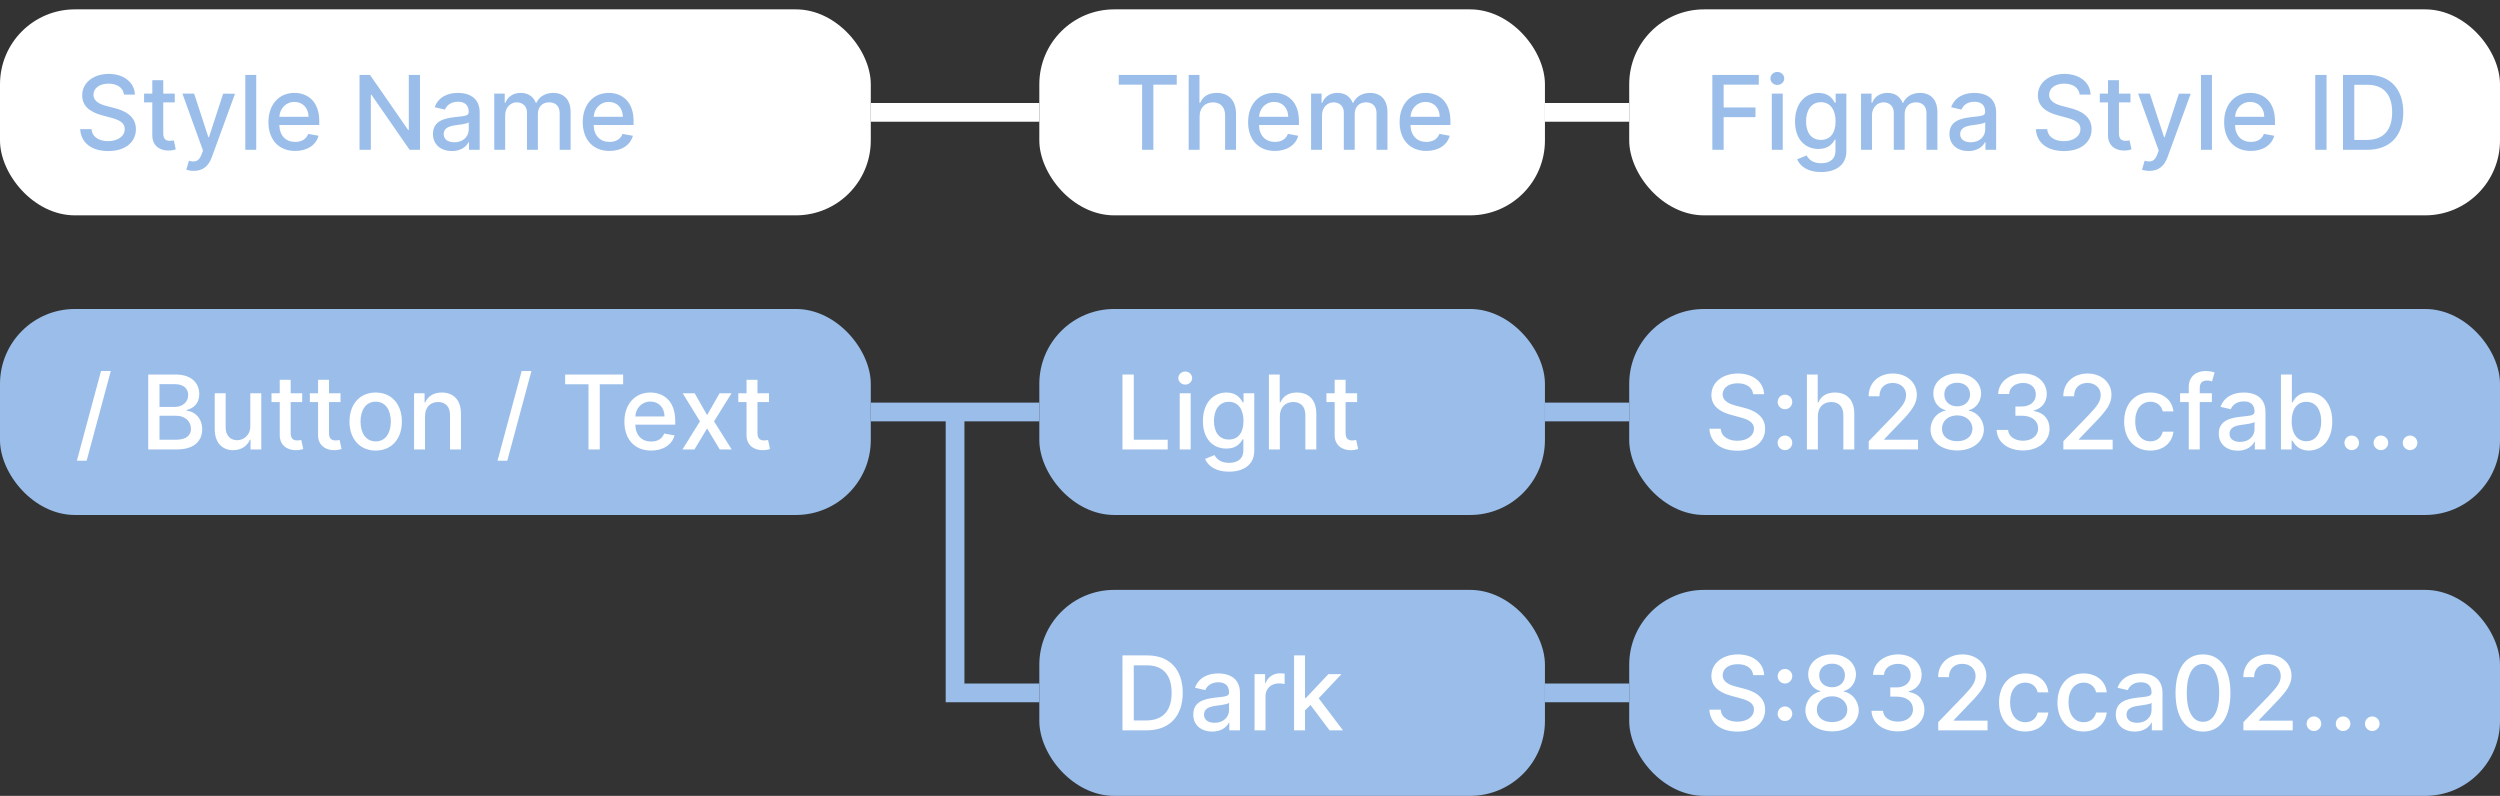 <svg width="267" height="85" viewBox="0 0 267 85" fill="none" xmlns="http://www.w3.org/2000/svg">
<rect x="0" y="0" width="267" height="85" fill="#333333" stroke="none"/>
<rect y="1" width="93" height="22" rx="8" fill="white"/>
<path d="M13.242 10.102H14.406C14.371 8.82 13.238 7.891 11.613 7.891C10.008 7.891 8.777 8.809 8.777 10.188C8.777 11.301 9.574 11.953 10.859 12.301L11.805 12.559C12.66 12.785 13.32 13.066 13.32 13.777C13.32 14.559 12.574 15.074 11.547 15.074C10.617 15.074 9.844 14.66 9.773 13.789H8.562C8.641 15.238 9.762 16.133 11.555 16.133C13.434 16.133 14.516 15.145 14.516 13.789C14.516 12.348 13.23 11.789 12.215 11.539L11.434 11.336C10.809 11.176 9.977 10.883 9.98 10.117C9.98 9.438 10.602 8.934 11.586 8.934C12.504 8.934 13.156 9.363 13.242 10.102ZM18.665 10H17.435V8.562H16.267V10H15.388V10.938H16.267V14.48C16.263 15.57 17.095 16.098 18.017 16.078C18.388 16.074 18.638 16.004 18.774 15.953L18.564 14.988C18.485 15.004 18.341 15.039 18.153 15.039C17.774 15.039 17.435 14.914 17.435 14.238V10.938H18.665V10ZM20.695 18.25C21.66 18.25 22.27 17.746 22.617 16.801L25.098 10.012L23.836 10L22.316 14.656H22.254L20.734 10H19.484L21.68 16.078L21.535 16.477C21.238 17.273 20.82 17.34 20.18 17.164L19.898 18.121C20.039 18.184 20.344 18.25 20.695 18.25ZM27.366 8H26.198V16H27.366V8ZM31.523 16.121C32.832 16.121 33.758 15.477 34.023 14.5L32.918 14.301C32.707 14.867 32.199 15.156 31.535 15.156C30.535 15.156 29.863 14.508 29.832 13.352H34.098V12.938C34.098 10.77 32.801 9.922 31.441 9.922C29.77 9.922 28.668 11.195 28.668 13.039C28.668 14.902 29.754 16.121 31.523 16.121ZM29.836 12.477C29.883 11.625 30.5 10.887 31.449 10.887C32.355 10.887 32.949 11.559 32.953 12.477H29.836ZM44.855 8H43.66V13.875H43.586L39.516 8H38.398V16H39.605V10.133H39.68L43.746 16H44.855V8ZM48.269 16.133C49.261 16.133 49.819 15.629 50.042 15.18H50.089V16H51.23V12.016C51.23 10.27 49.855 9.922 48.901 9.922C47.815 9.922 46.815 10.359 46.425 11.453L47.523 11.703C47.694 11.277 48.132 10.867 48.917 10.867C49.671 10.867 50.058 11.262 50.058 11.941V11.969C50.058 12.395 49.62 12.387 48.542 12.512C47.405 12.645 46.241 12.941 46.241 14.305C46.241 15.484 47.128 16.133 48.269 16.133ZM48.523 15.195C47.862 15.195 47.386 14.898 47.386 14.32C47.386 13.695 47.94 13.473 48.616 13.383C48.995 13.332 49.894 13.23 50.062 13.062V13.836C50.062 14.547 49.495 15.195 48.523 15.195ZM52.785 16H53.953V12.301C53.953 11.492 54.52 10.93 55.184 10.93C55.832 10.93 56.281 11.359 56.281 12.012V16H57.445V12.176C57.445 11.453 57.887 10.93 58.648 10.93C59.266 10.93 59.773 11.273 59.773 12.086V16H60.941V11.977C60.941 10.605 60.176 9.922 59.09 9.922C58.227 9.922 57.578 10.336 57.289 10.977H57.227C56.965 10.32 56.414 9.922 55.613 9.922C54.82 9.922 54.23 10.316 53.98 10.977H53.906V10H52.785V16ZM65.093 16.121C66.401 16.121 67.327 15.477 67.593 14.5L66.487 14.301C66.276 14.867 65.769 15.156 65.105 15.156C64.105 15.156 63.433 14.508 63.401 13.352H67.667V12.938C67.667 10.77 66.37 9.922 65.011 9.922C63.339 9.922 62.237 11.195 62.237 13.039C62.237 14.902 63.323 16.121 65.093 16.121ZM63.405 12.477C63.452 11.625 64.069 10.887 65.019 10.887C65.925 10.887 66.519 11.559 66.522 12.477H63.405Z" fill="#9ABEE9"/>
<rect x="111" y="1" width="54" height="22" rx="8" fill="white"/>
<path d="M119.484 9.039H121.977V16H123.18V9.039H125.676V8H119.484V9.039ZM128.118 12.438C128.118 11.48 128.724 10.934 129.556 10.934C130.36 10.934 130.841 11.445 130.841 12.324V16H132.009V12.184C132.009 10.688 131.188 9.922 129.954 9.922C129.021 9.922 128.458 10.328 128.177 10.977H128.103V8H126.95V16H128.118V12.438ZM136.153 16.121C137.462 16.121 138.388 15.477 138.653 14.5L137.548 14.301C137.337 14.867 136.829 15.156 136.165 15.156C135.165 15.156 134.493 14.508 134.462 13.352H138.728V12.938C138.728 10.77 137.431 9.922 136.071 9.922C134.399 9.922 133.298 11.195 133.298 13.039C133.298 14.902 134.384 16.121 136.153 16.121ZM134.466 12.477C134.513 11.625 135.13 10.887 136.079 10.887C136.985 10.887 137.579 11.559 137.583 12.477H134.466ZM140.023 16H141.191V12.301C141.191 11.492 141.758 10.93 142.422 10.93C143.07 10.93 143.52 11.359 143.52 12.012V16H144.684V12.176C144.684 11.453 145.125 10.93 145.887 10.93C146.504 10.93 147.012 11.273 147.012 12.086V16H148.18V11.977C148.18 10.605 147.414 9.922 146.328 9.922C145.465 9.922 144.816 10.336 144.527 10.977H144.465C144.203 10.32 143.652 9.922 142.852 9.922C142.059 9.922 141.469 10.316 141.219 10.977H141.145V10H140.023V16ZM152.331 16.121C153.64 16.121 154.565 15.477 154.831 14.5L153.726 14.301C153.515 14.867 153.007 15.156 152.343 15.156C151.343 15.156 150.671 14.508 150.64 13.352H154.905V12.938C154.905 10.77 153.608 9.922 152.249 9.922C150.577 9.922 149.476 11.195 149.476 13.039C149.476 14.902 150.562 16.121 152.331 16.121ZM150.644 12.477C150.69 11.625 151.308 10.887 152.257 10.887C153.163 10.887 153.757 11.559 153.761 12.477H150.644Z" fill="#9ABEE9"/>
<rect x="174" y="1" width="93" height="22" rx="8" fill="white"/>
<path d="M182.879 16H184.086V12.512H187.484V11.477H184.086V9.039H187.84V8H182.879V16ZM189.23 16H190.398V10H189.23V16ZM189.82 9.074C190.223 9.074 190.559 8.762 190.559 8.379C190.559 7.996 190.223 7.68 189.82 7.68C189.414 7.68 189.082 7.996 189.082 8.379C189.082 8.762 189.414 9.074 189.82 9.074ZM194.485 18.375C196.013 18.375 197.192 17.676 197.192 16.133V10H196.048V10.973H195.962C195.755 10.602 195.341 9.922 194.224 9.922C192.774 9.922 191.708 11.066 191.708 12.977C191.708 14.891 192.798 15.91 194.216 15.91C195.317 15.91 195.743 15.289 195.954 14.906H196.028V16.086C196.028 17.027 195.384 17.434 194.497 17.434C193.524 17.434 193.146 16.945 192.938 16.602L191.935 17.016C192.251 17.75 193.052 18.375 194.485 18.375ZM194.474 14.941C193.431 14.941 192.888 14.141 192.888 12.961C192.888 11.809 193.419 10.914 194.474 10.914C195.493 10.914 196.04 11.746 196.04 12.961C196.04 14.199 195.481 14.941 194.474 14.941ZM198.759 16H199.927V12.301C199.927 11.492 200.493 10.93 201.157 10.93C201.806 10.93 202.255 11.359 202.255 12.012V16H203.419V12.176C203.419 11.453 203.86 10.93 204.622 10.93C205.239 10.93 205.747 11.273 205.747 12.086V16H206.915V11.977C206.915 10.605 206.149 9.922 205.063 9.922C204.2 9.922 203.552 10.336 203.263 10.977H203.2C202.938 10.32 202.388 9.922 201.587 9.922C200.794 9.922 200.204 10.316 199.954 10.977H199.88V10H198.759V16ZM210.227 16.133C211.219 16.133 211.777 15.629 212 15.18H212.047V16H213.188V12.016C213.188 10.27 211.813 9.922 210.859 9.922C209.773 9.922 208.773 10.359 208.383 11.453L209.48 11.703C209.652 11.277 210.09 10.867 210.875 10.867C211.629 10.867 212.016 11.262 212.016 11.941V11.969C212.016 12.395 211.578 12.387 210.5 12.512C209.363 12.645 208.199 12.941 208.199 14.305C208.199 15.484 209.086 16.133 210.227 16.133ZM210.48 15.195C209.82 15.195 209.344 14.898 209.344 14.32C209.344 13.695 209.898 13.473 210.574 13.383C210.953 13.332 211.852 13.23 212.02 13.062V13.836C212.02 14.547 211.453 15.195 210.48 15.195ZM222.111 10.102H223.275C223.24 8.82 222.107 7.891 220.482 7.891C218.877 7.891 217.646 8.809 217.646 10.188C217.646 11.301 218.443 11.953 219.729 12.301L220.674 12.559C221.529 12.785 222.189 13.066 222.189 13.777C222.189 14.559 221.443 15.074 220.416 15.074C219.486 15.074 218.713 14.66 218.643 13.789H217.432C217.51 15.238 218.631 16.133 220.424 16.133C222.303 16.133 223.385 15.145 223.385 13.789C223.385 12.348 222.1 11.789 221.084 11.539L220.303 11.336C219.678 11.176 218.846 10.883 218.85 10.117C218.85 9.438 219.471 8.934 220.455 8.934C221.373 8.934 222.025 9.363 222.111 10.102ZM227.534 10H226.304V8.562H225.136V10H224.257V10.938H225.136V14.48C225.132 15.57 225.964 16.098 226.886 16.078C227.257 16.074 227.507 16.004 227.644 15.953L227.433 14.988C227.354 15.004 227.21 15.039 227.022 15.039C226.644 15.039 226.304 14.914 226.304 14.238V10.938H227.534V10ZM229.564 18.25C230.529 18.25 231.139 17.746 231.486 16.801L233.967 10.012L232.705 10L231.186 14.656H231.123L229.604 10H228.354L230.549 16.078L230.404 16.477C230.107 17.273 229.689 17.34 229.049 17.164L228.768 18.121C228.908 18.184 229.213 18.25 229.564 18.25ZM236.235 8H235.067V16H236.235V8ZM240.393 16.121C241.701 16.121 242.627 15.477 242.893 14.5L241.787 14.301C241.576 14.867 241.068 15.156 240.404 15.156C239.404 15.156 238.732 14.508 238.701 13.352H242.967V12.938C242.967 10.77 241.67 9.922 240.311 9.922C238.639 9.922 237.537 11.195 237.537 13.039C237.537 14.902 238.623 16.121 240.393 16.121ZM238.705 12.477C238.752 11.625 239.369 10.887 240.318 10.887C241.225 10.887 241.818 11.559 241.822 12.477H238.705ZM248.475 8H247.268V16H248.475V8ZM252.822 16C255.26 16 256.67 14.488 256.67 11.988C256.67 9.5 255.26 8 252.904 8H250.232V16H252.822ZM251.439 14.945V9.055H252.83C254.58 9.055 255.482 10.102 255.482 11.988C255.482 13.883 254.58 14.945 252.756 14.945H251.439Z" fill="#9ABEE9"/>
<path d="M165 12H174" stroke="white" stroke-width="2"/>
<path d="M93 12L111 12" stroke="white" stroke-width="2"/>
<rect y="33" width="93" height="22" rx="8" fill="#9ABEE9"/>
<path d="M11.832 39.625H10.789L8.211 49.203H9.254L11.832 39.625ZM15.829 48H18.895C20.755 48 21.595 47.074 21.595 45.848C21.595 44.609 20.727 43.91 19.935 43.867V43.789C20.669 43.602 21.282 43.102 21.282 42.102C21.282 40.918 20.462 40 18.759 40H15.829V48ZM17.036 46.965V44.402H18.821C19.79 44.402 20.395 45.027 20.395 45.789C20.395 46.461 19.939 46.965 18.778 46.965H17.036ZM17.036 43.461V41.027H18.685C19.642 41.027 20.099 41.531 20.099 42.195C20.099 42.969 19.466 43.461 18.653 43.461H17.036ZM26.733 45.512C26.737 46.531 25.98 47.016 25.323 47.016C24.601 47.016 24.101 46.492 24.101 45.676V42H22.933V45.816C22.933 47.305 23.749 48.078 24.901 48.078C25.804 48.078 26.417 47.602 26.694 46.961H26.757V48H27.905V42H26.733V45.512ZM32.275 42H31.045V40.562H29.877V42H28.998V42.938H29.877V46.48C29.873 47.57 30.705 48.098 31.627 48.078C31.998 48.074 32.248 48.004 32.385 47.953L32.174 46.988C32.096 47.004 31.951 47.039 31.764 47.039C31.385 47.039 31.045 46.914 31.045 46.238V42.938H32.275V42ZM36.368 42H35.138V40.562H33.97V42H33.091V42.938H33.97V46.48C33.966 47.57 34.798 48.098 35.72 48.078C36.091 48.074 36.341 48.004 36.477 47.953L36.267 46.988C36.188 47.004 36.044 47.039 35.856 47.039C35.477 47.039 35.138 46.914 35.138 46.238V42.938H36.368V42ZM40.123 48.121C41.815 48.121 42.92 46.883 42.92 45.027C42.92 43.16 41.815 41.922 40.123 41.922C38.432 41.922 37.326 43.16 37.326 45.027C37.326 46.883 38.432 48.121 40.123 48.121ZM40.127 47.141C39.022 47.141 38.506 46.176 38.506 45.023C38.506 43.875 39.022 42.898 40.127 42.898C41.225 42.898 41.74 43.875 41.74 45.023C41.74 46.176 41.225 47.141 40.127 47.141ZM45.392 44.438C45.392 43.48 45.977 42.934 46.79 42.934C47.583 42.934 48.063 43.453 48.063 44.324V48H49.231V44.184C49.231 42.699 48.415 41.922 47.188 41.922C46.286 41.922 45.696 42.34 45.419 42.977H45.345V42H44.224V48H45.392V44.438ZM56.756 39.625H55.713L53.135 49.203H54.178L56.756 39.625ZM60.358 41.039H62.851V48H64.054V41.039H66.55V40H60.358V41.039ZM69.54 48.121C70.849 48.121 71.774 47.477 72.04 46.5L70.935 46.301C70.724 46.867 70.216 47.156 69.552 47.156C68.552 47.156 67.88 46.508 67.849 45.352H72.114V44.938C72.114 42.77 70.817 41.922 69.458 41.922C67.786 41.922 66.685 43.195 66.685 45.039C66.685 46.902 67.77 48.121 69.54 48.121ZM67.853 44.477C67.899 43.625 68.517 42.887 69.466 42.887C70.372 42.887 70.966 43.559 70.97 44.477H67.853ZM74.192 42H72.911L74.755 45L72.888 48H74.169L75.517 45.758L76.868 48H78.145L76.259 45L78.13 42H76.853L75.517 44.336L74.192 42ZM82.13 42H80.899V40.562H79.731V42H78.853V42.938H79.731V46.48C79.728 47.57 80.56 48.098 81.481 48.078C81.853 48.074 82.103 48.004 82.239 47.953L82.028 46.988C81.95 47.004 81.806 47.039 81.618 47.039C81.239 47.039 80.899 46.914 80.899 46.238V42.938H82.13V42Z" fill="white"/>
<rect x="111" y="33" width="54" height="22" rx="8" fill="#9ABEE9"/>
<path d="M119.879 48H124.711V46.961H121.086V40H119.879V48ZM125.994 48H127.162V42H125.994V48ZM126.584 41.074C126.986 41.074 127.322 40.762 127.322 40.379C127.322 39.996 126.986 39.68 126.584 39.68C126.178 39.68 125.846 39.996 125.846 40.379C125.846 40.762 126.178 41.074 126.584 41.074ZM131.249 50.375C132.776 50.375 133.956 49.676 133.956 48.133V42H132.812V42.973H132.726C132.519 42.602 132.104 41.922 130.987 41.922C129.538 41.922 128.472 43.066 128.472 44.977C128.472 46.891 129.562 47.91 130.979 47.91C132.081 47.91 132.507 47.289 132.718 46.906H132.792V48.086C132.792 49.027 132.147 49.434 131.261 49.434C130.288 49.434 129.909 48.945 129.702 48.602L128.698 49.016C129.015 49.75 129.815 50.375 131.249 50.375ZM131.237 46.941C130.194 46.941 129.651 46.141 129.651 44.961C129.651 43.809 130.183 42.914 131.237 42.914C132.257 42.914 132.804 43.746 132.804 44.961C132.804 46.199 132.245 46.941 131.237 46.941ZM136.69 44.438C136.69 43.48 137.296 42.934 138.128 42.934C138.933 42.934 139.413 43.445 139.413 44.324V48H140.581V44.184C140.581 42.688 139.761 41.922 138.526 41.922C137.593 41.922 137.03 42.328 136.749 42.977H136.675V40H135.522V48H136.69V44.438ZM144.94 42H143.71V40.562H142.542V42H141.663V42.938H142.542V46.48C142.538 47.57 143.37 48.098 144.292 48.078C144.663 48.074 144.913 48.004 145.05 47.953L144.839 46.988C144.761 47.004 144.616 47.039 144.429 47.039C144.05 47.039 143.71 46.914 143.71 46.238V42.938H144.94V42Z" fill="white"/>
<rect x="174" y="33" width="93" height="22" rx="8" fill="#9ABEE9"/>
<path d="M187.242 42.102H188.406C188.371 40.82 187.238 39.891 185.613 39.891C184.008 39.891 182.777 40.809 182.777 42.188C182.777 43.301 183.574 43.953 184.859 44.301L185.805 44.559C186.66 44.785 187.32 45.066 187.32 45.777C187.32 46.559 186.574 47.074 185.547 47.074C184.617 47.074 183.844 46.66 183.773 45.789H182.563C182.641 47.238 183.762 48.133 185.555 48.133C187.434 48.133 188.516 47.145 188.516 45.789C188.516 44.348 187.23 43.789 186.215 43.539L185.434 43.336C184.809 43.176 183.977 42.883 183.98 42.117C183.98 41.438 184.602 40.934 185.586 40.934C186.504 40.934 187.156 41.363 187.242 42.102ZM190.634 43.707C191.06 43.707 191.415 43.359 191.415 42.926C191.415 42.5 191.06 42.148 190.634 42.148C190.204 42.148 189.853 42.5 189.853 42.926C189.853 43.359 190.204 43.707 190.634 43.707ZM190.634 48.074C191.06 48.074 191.415 47.727 191.415 47.293C191.415 46.867 191.06 46.516 190.634 46.516C190.204 46.516 189.853 46.867 189.853 47.293C189.853 47.727 190.204 48.074 190.634 48.074ZM194.147 44.438C194.147 43.48 194.753 42.934 195.585 42.934C196.39 42.934 196.87 43.445 196.87 44.324V48H198.038V44.184C198.038 42.688 197.218 41.922 195.983 41.922C195.05 41.922 194.487 42.328 194.206 42.977H194.132V40H192.979V48H194.147V44.438ZM199.581 48H204.847V46.965H201.245V46.906L202.835 45.242C204.3 43.762 204.718 43.055 204.718 42.16C204.718 40.875 203.671 39.891 202.163 39.891C200.667 39.891 199.573 40.859 199.573 42.32H200.726C200.722 41.461 201.276 40.898 202.14 40.898C202.952 40.898 203.569 41.398 203.569 42.195C203.569 42.902 203.147 43.41 202.288 44.32L199.581 47.125V48ZM209.03 48.109C210.694 48.109 211.87 47.164 211.878 45.867C211.87 44.859 211.163 44.012 210.269 43.852V43.805C211.046 43.617 211.573 42.887 211.581 42.023C211.573 40.801 210.495 39.891 209.03 39.891C207.55 39.891 206.472 40.801 206.479 42.023C206.472 42.883 206.999 43.617 207.792 43.805V43.852C206.882 44.012 206.175 44.859 206.183 45.867C206.175 47.164 207.351 48.109 209.03 48.109ZM209.03 47.121C208.03 47.121 207.397 46.59 207.405 45.789C207.397 44.957 208.085 44.363 209.03 44.363C209.96 44.363 210.647 44.957 210.655 45.789C210.647 46.59 210.019 47.121 209.03 47.121ZM209.03 43.398C208.222 43.398 207.647 42.887 207.655 42.125C207.647 41.375 208.202 40.879 209.03 40.879C209.843 40.879 210.397 41.375 210.405 42.125C210.397 42.887 209.827 43.398 209.03 43.398ZM216.062 48.109C217.695 48.109 218.895 47.133 218.891 45.805C218.895 44.793 218.281 44.066 217.219 43.902V43.84C218.055 43.625 218.598 42.969 218.594 42.07C218.598 40.895 217.633 39.891 216.094 39.891C214.625 39.891 213.445 40.777 213.406 42.078H214.574C214.602 41.344 215.293 40.898 216.078 40.898C216.895 40.898 217.43 41.395 217.426 42.133C217.43 42.906 216.809 43.414 215.922 43.414H215.246V44.398H215.922C217.031 44.398 217.672 44.961 217.672 45.766C217.672 46.543 216.996 47.07 216.055 47.07C215.188 47.07 214.512 46.625 214.465 45.914H213.238C213.289 47.219 214.445 48.109 216.062 48.109ZM220.367 48H225.633V46.965H222.031V46.906L223.621 45.242C225.086 43.762 225.504 43.055 225.504 42.16C225.504 40.875 224.457 39.891 222.949 39.891C221.453 39.891 220.359 40.859 220.359 42.32H221.512C221.508 41.461 222.063 40.898 222.926 40.898C223.738 40.898 224.355 41.398 224.355 42.195C224.355 42.902 223.934 43.41 223.074 44.32L220.367 47.125V48ZM229.656 48.121C231.074 48.121 231.992 47.27 232.121 46.102H230.984C230.836 46.75 230.332 47.133 229.664 47.133C228.676 47.133 228.039 46.309 228.039 45C228.039 43.715 228.688 42.906 229.664 42.906C230.406 42.906 230.859 43.375 230.984 43.938H232.121C231.996 42.727 231.008 41.922 229.645 41.922C227.953 41.922 226.859 43.195 226.859 45.027C226.859 46.836 227.914 48.121 229.656 48.121ZM236.226 42H234.933V41.461C234.933 40.93 235.151 40.641 235.722 40.641C235.964 40.641 236.136 40.695 236.245 40.73L236.519 39.785C236.354 39.723 236.015 39.625 235.542 39.625C234.593 39.625 233.761 40.18 233.761 41.305V42H232.835V42.938H233.761V48H234.933V42.938H236.226V42ZM238.994 48.133C239.986 48.133 240.545 47.629 240.768 47.18H240.814V48H241.955V44.016C241.955 42.27 240.58 41.922 239.627 41.922C238.541 41.922 237.541 42.359 237.15 43.453L238.248 43.703C238.42 43.277 238.857 42.867 239.643 42.867C240.396 42.867 240.783 43.262 240.783 43.941V43.969C240.783 44.395 240.346 44.387 239.268 44.512C238.131 44.645 236.967 44.941 236.967 46.305C236.967 47.484 237.854 48.133 238.994 48.133ZM239.248 47.195C238.588 47.195 238.111 46.898 238.111 46.32C238.111 45.695 238.666 45.473 239.342 45.383C239.721 45.332 240.619 45.23 240.787 45.062V45.836C240.787 46.547 240.221 47.195 239.248 47.195ZM243.604 48H244.745V47.066H244.843C245.054 47.449 245.483 48.117 246.577 48.117C248.03 48.117 249.085 46.953 249.085 45.012C249.085 43.066 248.015 41.922 246.565 41.922C245.452 41.922 245.05 42.602 244.843 42.973H244.772V40H243.604V48ZM244.749 45C244.749 43.746 245.296 42.914 246.315 42.914C247.374 42.914 247.905 43.809 247.905 45C247.905 46.203 247.358 47.121 246.315 47.121C245.312 47.121 244.749 46.262 244.749 45ZM251.166 48.074C251.592 48.074 251.947 47.727 251.947 47.293C251.947 46.867 251.592 46.516 251.166 46.516C250.736 46.516 250.385 46.867 250.385 47.293C250.385 47.727 250.736 48.074 251.166 48.074ZM254.281 48.074C254.707 48.074 255.063 47.727 255.063 47.293C255.063 46.867 254.707 46.516 254.281 46.516C253.852 46.516 253.5 46.867 253.5 47.293C253.5 47.727 253.852 48.074 254.281 48.074ZM257.396 48.074C257.822 48.074 258.178 47.727 258.178 47.293C258.178 46.867 257.822 46.516 257.396 46.516C256.967 46.516 256.615 46.867 256.615 47.293C256.615 47.727 256.967 48.074 257.396 48.074Z" fill="white"/>
<path d="M93 44H111" stroke="#9ABEE9" stroke-width="2"/>
<path d="M102 44V74H111" stroke="#9ABEE9" stroke-width="2"/>
<path d="M165 44H174" stroke="#9ABEE9" stroke-width="2"/>
<rect x="111" y="63" width="54" height="22" rx="8" fill="#9ABEE9"/>
<path d="M122.469 78C124.906 78 126.316 76.488 126.316 73.988C126.316 71.5 124.906 70 122.551 70H119.879V78H122.469ZM121.086 76.945V71.055H122.477C124.227 71.055 125.129 72.102 125.129 73.988C125.129 75.883 124.227 76.945 122.402 76.945H121.086ZM129.47 78.133C130.462 78.133 131.021 77.629 131.243 77.18H131.29V78H132.431V74.016C132.431 72.269 131.056 71.922 130.103 71.922C129.017 71.922 128.017 72.359 127.626 73.453L128.724 73.703C128.896 73.277 129.333 72.867 130.118 72.867C130.872 72.867 131.259 73.262 131.259 73.941V73.969C131.259 74.394 130.821 74.387 129.743 74.512C128.606 74.644 127.442 74.941 127.442 76.305C127.442 77.484 128.329 78.133 129.47 78.133ZM129.724 77.195C129.063 77.195 128.587 76.898 128.587 76.32C128.587 75.695 129.142 75.473 129.817 75.383C130.196 75.332 131.095 75.231 131.263 75.062V75.836C131.263 76.547 130.696 77.195 129.724 77.195ZM133.986 78H135.154V74.336C135.154 73.551 135.76 72.984 136.588 72.984C136.83 72.984 137.104 73.027 137.197 73.055V71.938C137.08 71.922 136.85 71.91 136.701 71.91C135.998 71.91 135.396 72.309 135.178 72.953H135.115V72H133.986V78ZM138.208 78H139.376V75.871L139.958 75.289L141.997 78H143.431L140.837 74.574L143.267 72H141.868L139.478 74.539H139.376V70H138.208V78Z" fill="white"/>
<rect x="174" y="63" width="93" height="22" rx="8" fill="#9ABEE9"/>
<path d="M187.242 72.102H188.406C188.371 70.82 187.238 69.891 185.613 69.891C184.008 69.891 182.777 70.809 182.777 72.188C182.777 73.301 183.574 73.953 184.859 74.301L185.805 74.559C186.66 74.785 187.32 75.066 187.32 75.777C187.32 76.559 186.574 77.074 185.547 77.074C184.617 77.074 183.844 76.66 183.773 75.789H182.563C182.641 77.238 183.762 78.133 185.555 78.133C187.434 78.133 188.516 77.144 188.516 75.789C188.516 74.348 187.23 73.789 186.215 73.539L185.434 73.336C184.809 73.176 183.977 72.883 183.98 72.117C183.98 71.438 184.602 70.934 185.586 70.934C186.504 70.934 187.156 71.363 187.242 72.102ZM190.634 73C191.06 73 191.415 72.652 191.415 72.219C191.415 71.793 191.06 71.441 190.634 71.441C190.204 71.441 189.853 71.793 189.853 72.219C189.853 72.652 190.204 73 190.634 73ZM190.634 77.008C191.06 77.008 191.415 76.66 191.415 76.227C191.415 75.801 191.06 75.449 190.634 75.449C190.204 75.449 189.853 75.801 189.853 76.227C189.853 76.66 190.204 77.008 190.634 77.008ZM195.667 78.109C197.331 78.109 198.507 77.164 198.515 75.867C198.507 74.859 197.8 74.012 196.905 73.852V73.805C197.683 73.617 198.21 72.887 198.218 72.023C198.21 70.801 197.132 69.891 195.667 69.891C194.187 69.891 193.108 70.801 193.116 72.023C193.108 72.883 193.636 73.617 194.429 73.805V73.852C193.519 74.012 192.812 74.859 192.819 75.867C192.812 77.164 193.987 78.109 195.667 78.109ZM195.667 77.121C194.667 77.121 194.034 76.59 194.042 75.789C194.034 74.957 194.722 74.363 195.667 74.363C196.597 74.363 197.284 74.957 197.292 75.789C197.284 76.59 196.655 77.121 195.667 77.121ZM195.667 73.398C194.858 73.398 194.284 72.887 194.292 72.125C194.284 71.375 194.839 70.879 195.667 70.879C196.479 70.879 197.034 71.375 197.042 72.125C197.034 72.887 196.464 73.398 195.667 73.398ZM202.699 78.109C204.332 78.109 205.531 77.133 205.527 75.805C205.531 74.793 204.918 74.066 203.855 73.902V73.84C204.691 73.625 205.234 72.969 205.23 72.07C205.234 70.894 204.27 69.891 202.73 69.891C201.262 69.891 200.082 70.777 200.043 72.078H201.211C201.238 71.344 201.93 70.898 202.715 70.898C203.531 70.898 204.066 71.394 204.063 72.133C204.066 72.906 203.445 73.414 202.559 73.414H201.883V74.398H202.559C203.668 74.398 204.309 74.961 204.309 75.766C204.309 76.543 203.633 77.07 202.691 77.07C201.824 77.07 201.148 76.625 201.102 75.914H199.875C199.926 77.219 201.082 78.109 202.699 78.109ZM207.004 78H212.27V76.965H208.668V76.906L210.258 75.242C211.723 73.762 212.141 73.055 212.141 72.16C212.141 70.875 211.094 69.891 209.586 69.891C208.09 69.891 206.996 70.859 206.996 72.32H208.148C208.145 71.461 208.699 70.898 209.562 70.898C210.375 70.898 210.992 71.398 210.992 72.195C210.992 72.902 210.57 73.41 209.711 74.32L207.004 77.125V78ZM216.293 78.121C217.711 78.121 218.629 77.269 218.758 76.102H217.621C217.473 76.75 216.969 77.133 216.301 77.133C215.313 77.133 214.676 76.309 214.676 75C214.676 73.715 215.324 72.906 216.301 72.906C217.043 72.906 217.496 73.375 217.621 73.938H218.758C218.633 72.727 217.645 71.922 216.281 71.922C214.59 71.922 213.496 73.195 213.496 75.027C213.496 76.836 214.551 78.121 216.293 78.121ZM222.534 78.121C223.952 78.121 224.87 77.269 224.999 76.102H223.862C223.714 76.75 223.21 77.133 222.542 77.133C221.554 77.133 220.917 76.309 220.917 75C220.917 73.715 221.565 72.906 222.542 72.906C223.284 72.906 223.737 73.375 223.862 73.938H224.999C224.874 72.727 223.886 71.922 222.522 71.922C220.831 71.922 219.737 73.195 219.737 75.027C219.737 76.836 220.792 78.121 222.534 78.121ZM227.994 78.133C228.986 78.133 229.545 77.629 229.768 77.18H229.814V78H230.955V74.016C230.955 72.269 229.58 71.922 228.627 71.922C227.541 71.922 226.541 72.359 226.15 73.453L227.248 73.703C227.42 73.277 227.857 72.867 228.643 72.867C229.396 72.867 229.783 73.262 229.783 73.941V73.969C229.783 74.394 229.346 74.387 228.268 74.512C227.131 74.644 225.967 74.941 225.967 76.305C225.967 77.484 226.854 78.133 227.994 78.133ZM228.248 77.195C227.588 77.195 227.111 76.898 227.111 76.32C227.111 75.695 227.666 75.473 228.342 75.383C228.721 75.332 229.619 75.231 229.787 75.062V75.836C229.787 76.547 229.221 77.195 228.248 77.195ZM235.28 78.133C237.128 78.133 238.21 76.625 238.21 74.004C238.21 71.402 237.112 69.891 235.28 69.891C233.444 69.891 232.351 71.398 232.347 74.004C232.347 76.621 233.429 78.129 235.28 78.133ZM235.28 77.09C234.198 77.09 233.546 76.004 233.546 74.004C233.55 72.012 234.202 70.914 235.28 70.914C236.354 70.914 237.011 72.012 237.011 74.004C237.011 76.004 236.358 77.09 235.28 77.09ZM239.596 78H244.861V76.965H241.26V76.906L242.85 75.242C244.314 73.762 244.732 73.055 244.732 72.16C244.732 70.875 243.686 69.891 242.178 69.891C240.682 69.891 239.588 70.859 239.588 72.32H240.74C240.736 71.461 241.291 70.898 242.154 70.898C242.967 70.898 243.584 71.398 243.584 72.195C243.584 72.902 243.162 73.41 242.303 74.32L239.596 77.125V78ZM247.127 78.074C247.553 78.074 247.908 77.727 247.908 77.293C247.908 76.867 247.553 76.516 247.127 76.516C246.697 76.516 246.346 76.867 246.346 77.293C246.346 77.727 246.697 78.074 247.127 78.074ZM250.242 78.074C250.668 78.074 251.023 77.727 251.023 77.293C251.023 76.867 250.668 76.516 250.242 76.516C249.813 76.516 249.461 76.867 249.461 77.293C249.461 77.727 249.813 78.074 250.242 78.074ZM253.357 78.074C253.783 78.074 254.139 77.727 254.139 77.293C254.139 76.867 253.783 76.516 253.357 76.516C252.928 76.516 252.576 76.867 252.576 77.293C252.576 77.727 252.928 78.074 253.357 78.074Z" fill="white"/>
<path d="M165 74H174" stroke="#9ABEE9" stroke-width="2"/>
</svg>
